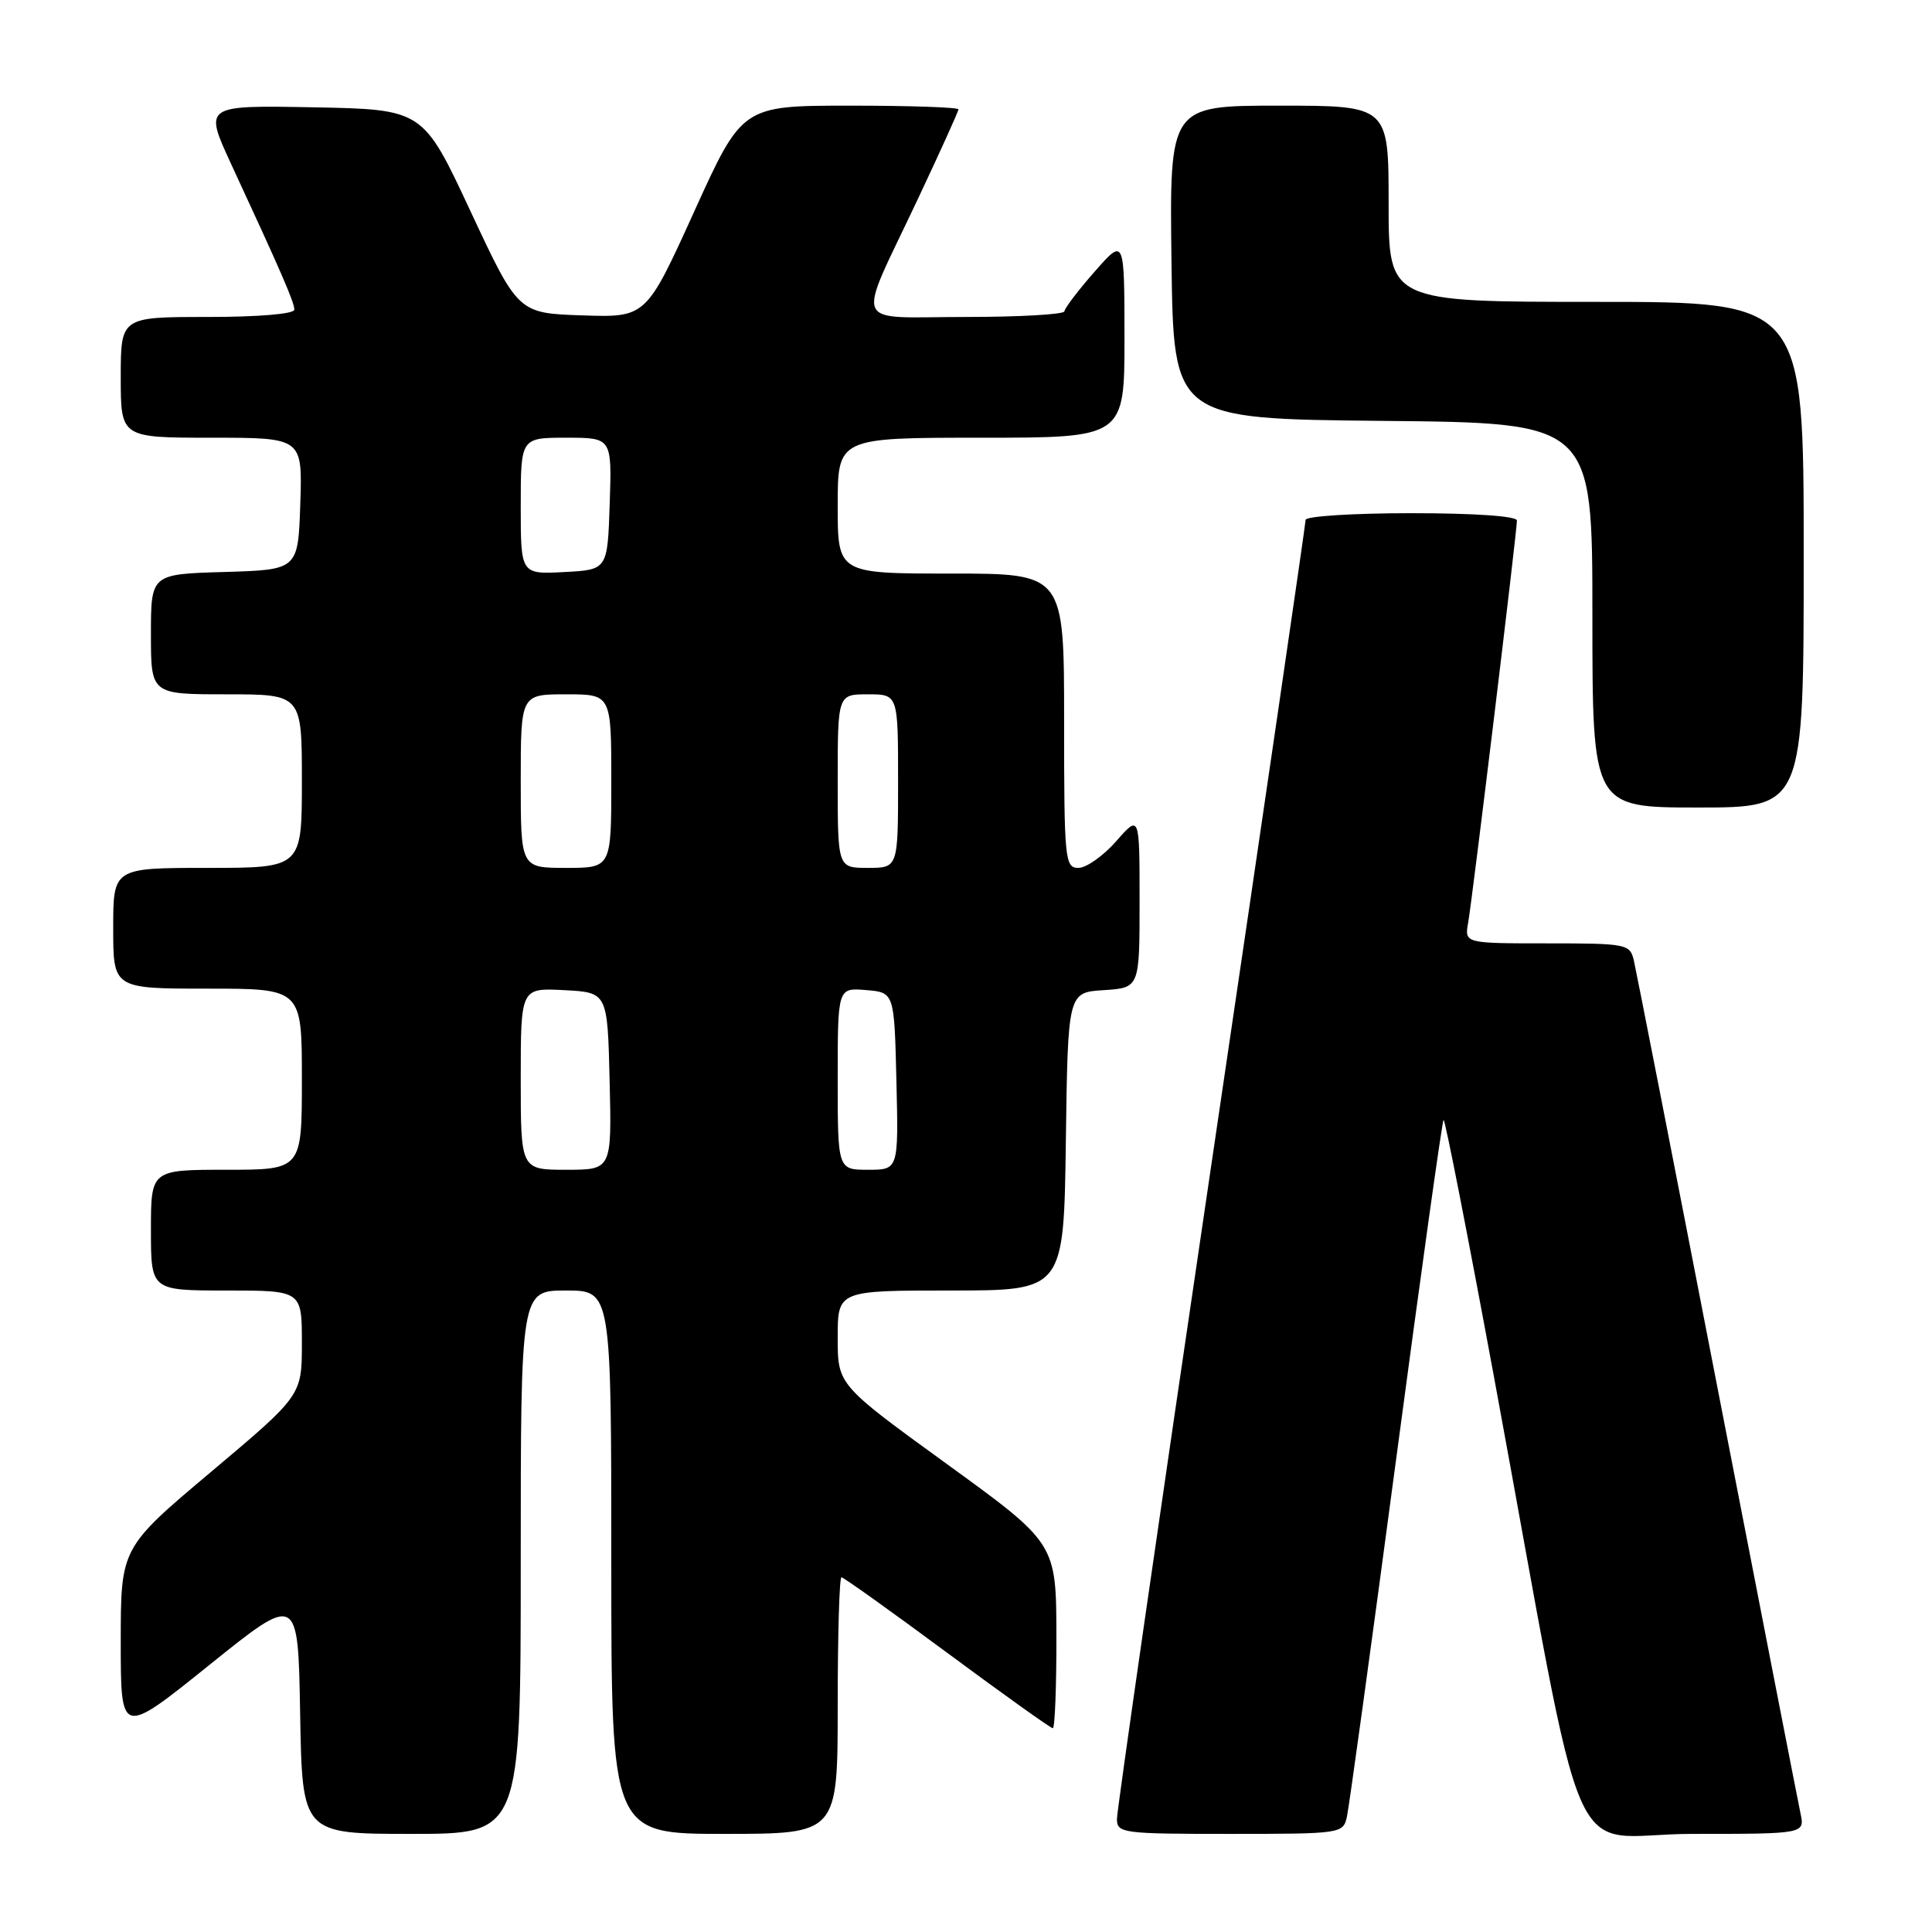 <?xml version="1.0" encoding="UTF-8" standalone="no"?>
<!DOCTYPE svg PUBLIC "-//W3C//DTD SVG 1.1//EN" "http://www.w3.org/Graphics/SVG/1.1/DTD/svg11.dtd" >
<svg xmlns="http://www.w3.org/2000/svg" xmlns:xlink="http://www.w3.org/1999/xlink" version="1.1" viewBox="0 0 256 256">
 <g >
 <path fill="currentColor"
d=" M 69.00 207.00 C 69.00 171.00 69.00 171.00 75.00 171.00 C 81.00 171.00 81.00 171.00 81.00 207.00 C 81.00 243.00 81.00 243.00 96.00 243.00 C 111.00 243.00 111.00 243.00 111.00 226.00 C 111.00 216.65 111.22 209.00 111.50 209.00 C 111.77 209.00 118.07 213.50 125.50 219.00 C 132.93 224.50 139.23 229.00 139.50 229.00 C 139.78 229.00 139.99 223.49 139.98 216.75 C 139.95 204.50 139.95 204.50 125.48 194.00 C 111.00 183.50 111.00 183.50 111.00 177.25 C 111.00 171.00 111.00 171.00 125.98 171.00 C 140.96 171.00 140.96 171.00 141.23 151.25 C 141.50 131.50 141.50 131.50 146.25 131.20 C 151.00 130.89 151.00 130.89 151.00 119.41 C 151.00 107.93 151.00 107.93 147.90 111.47 C 146.19 113.41 143.94 115.00 142.90 115.00 C 141.10 115.00 141.00 113.98 141.00 95.50 C 141.00 76.00 141.00 76.00 126.00 76.00 C 111.00 76.00 111.00 76.00 111.00 67.00 C 111.00 58.00 111.00 58.00 130.00 58.00 C 149.00 58.00 149.00 58.00 149.00 44.75 C 148.99 31.50 148.99 31.50 145.04 36.00 C 142.86 38.48 141.07 40.84 141.04 41.25 C 141.02 41.66 135.12 42.00 127.93 42.00 C 112.65 42.00 113.39 43.82 121.56 26.50 C 124.55 20.16 127.00 14.75 127.00 14.49 C 127.00 14.22 120.55 14.00 112.68 14.00 C 98.35 14.00 98.35 14.00 91.98 28.04 C 85.61 42.07 85.61 42.07 77.14 41.79 C 68.66 41.50 68.66 41.50 62.35 28.00 C 56.05 14.50 56.05 14.50 41.54 14.22 C 27.03 13.95 27.03 13.95 30.62 21.72 C 37.38 36.31 39.00 40.06 39.00 41.03 C 39.00 41.60 34.27 42.00 27.50 42.00 C 16.00 42.00 16.00 42.00 16.00 50.00 C 16.00 58.00 16.00 58.00 28.04 58.00 C 40.08 58.00 40.08 58.00 39.79 66.75 C 39.50 75.50 39.50 75.50 29.75 75.79 C 20.00 76.07 20.00 76.07 20.00 84.04 C 20.00 92.00 20.00 92.00 30.00 92.00 C 40.00 92.00 40.00 92.00 40.00 103.50 C 40.00 115.00 40.00 115.00 27.50 115.00 C 15.00 115.00 15.00 115.00 15.00 123.00 C 15.00 131.00 15.00 131.00 27.50 131.00 C 40.00 131.00 40.00 131.00 40.00 143.00 C 40.00 155.00 40.00 155.00 30.00 155.00 C 20.00 155.00 20.00 155.00 20.00 163.00 C 20.00 171.00 20.00 171.00 30.00 171.00 C 40.00 171.00 40.00 171.00 40.00 177.95 C 40.00 184.90 40.00 184.90 28.00 195.00 C 16.00 205.10 16.00 205.10 16.00 217.58 C 16.00 230.06 16.00 230.06 27.75 220.61 C 39.50 211.16 39.50 211.16 39.77 227.08 C 40.05 243.00 40.05 243.00 54.52 243.00 C 69.00 243.00 69.00 243.00 69.00 207.00 Z  M 178.47 240.75 C 178.75 239.51 181.67 218.30 184.96 193.61 C 188.25 168.92 191.09 148.57 191.28 148.39 C 191.46 148.21 194.45 163.46 197.93 182.28 C 210.62 251.02 207.15 243.00 224.21 243.00 C 239.16 243.00 239.16 243.00 238.57 240.25 C 238.25 238.74 233.27 213.20 227.50 183.50 C 221.74 153.80 216.78 128.49 216.49 127.25 C 215.98 125.09 215.54 125.00 205.01 125.00 C 194.05 125.00 194.05 125.00 194.54 122.25 C 195.10 119.09 201.00 70.44 201.00 68.97 C 201.00 68.39 195.38 68.00 187.00 68.00 C 179.30 68.00 173.00 68.40 173.00 68.89 C 173.00 69.38 167.38 107.86 160.50 154.40 C 153.62 200.94 148.00 239.92 148.00 241.01 C 148.00 242.91 148.70 243.00 162.98 243.00 C 177.70 243.00 177.97 242.96 178.47 240.75 Z  M 239.00 73.50 C 239.00 40.00 239.00 40.00 211.50 40.00 C 184.00 40.00 184.00 40.00 184.00 27.00 C 184.00 14.00 184.00 14.00 169.48 14.00 C 154.96 14.00 154.96 14.00 155.23 34.75 C 155.50 55.50 155.50 55.50 183.25 55.77 C 211.00 56.03 211.00 56.03 211.00 81.52 C 211.00 107.00 211.00 107.00 225.00 107.00 C 239.00 107.00 239.00 107.00 239.00 73.50 Z  M 69.00 142.95 C 69.00 130.90 69.00 130.90 74.75 131.20 C 80.50 131.50 80.50 131.50 80.78 143.25 C 81.06 155.00 81.06 155.00 75.03 155.00 C 69.00 155.00 69.00 155.00 69.00 142.95 Z  M 111.00 142.94 C 111.00 130.88 111.00 130.88 114.75 131.19 C 118.50 131.50 118.50 131.50 118.78 143.25 C 119.06 155.00 119.06 155.00 115.03 155.00 C 111.00 155.00 111.00 155.00 111.00 142.94 Z  M 69.00 103.50 C 69.00 92.00 69.00 92.00 75.00 92.00 C 81.00 92.00 81.00 92.00 81.00 103.50 C 81.00 115.00 81.00 115.00 75.00 115.00 C 69.00 115.00 69.00 115.00 69.00 103.50 Z  M 111.00 103.50 C 111.00 92.00 111.00 92.00 115.00 92.00 C 119.00 92.00 119.00 92.00 119.00 103.50 C 119.00 115.00 119.00 115.00 115.00 115.00 C 111.00 115.00 111.00 115.00 111.00 103.50 Z  M 69.00 67.05 C 69.00 58.00 69.00 58.00 75.04 58.00 C 81.08 58.00 81.08 58.00 80.79 66.75 C 80.50 75.50 80.50 75.50 74.75 75.80 C 69.00 76.10 69.00 76.10 69.00 67.05 Z "/>
</g>
</svg>